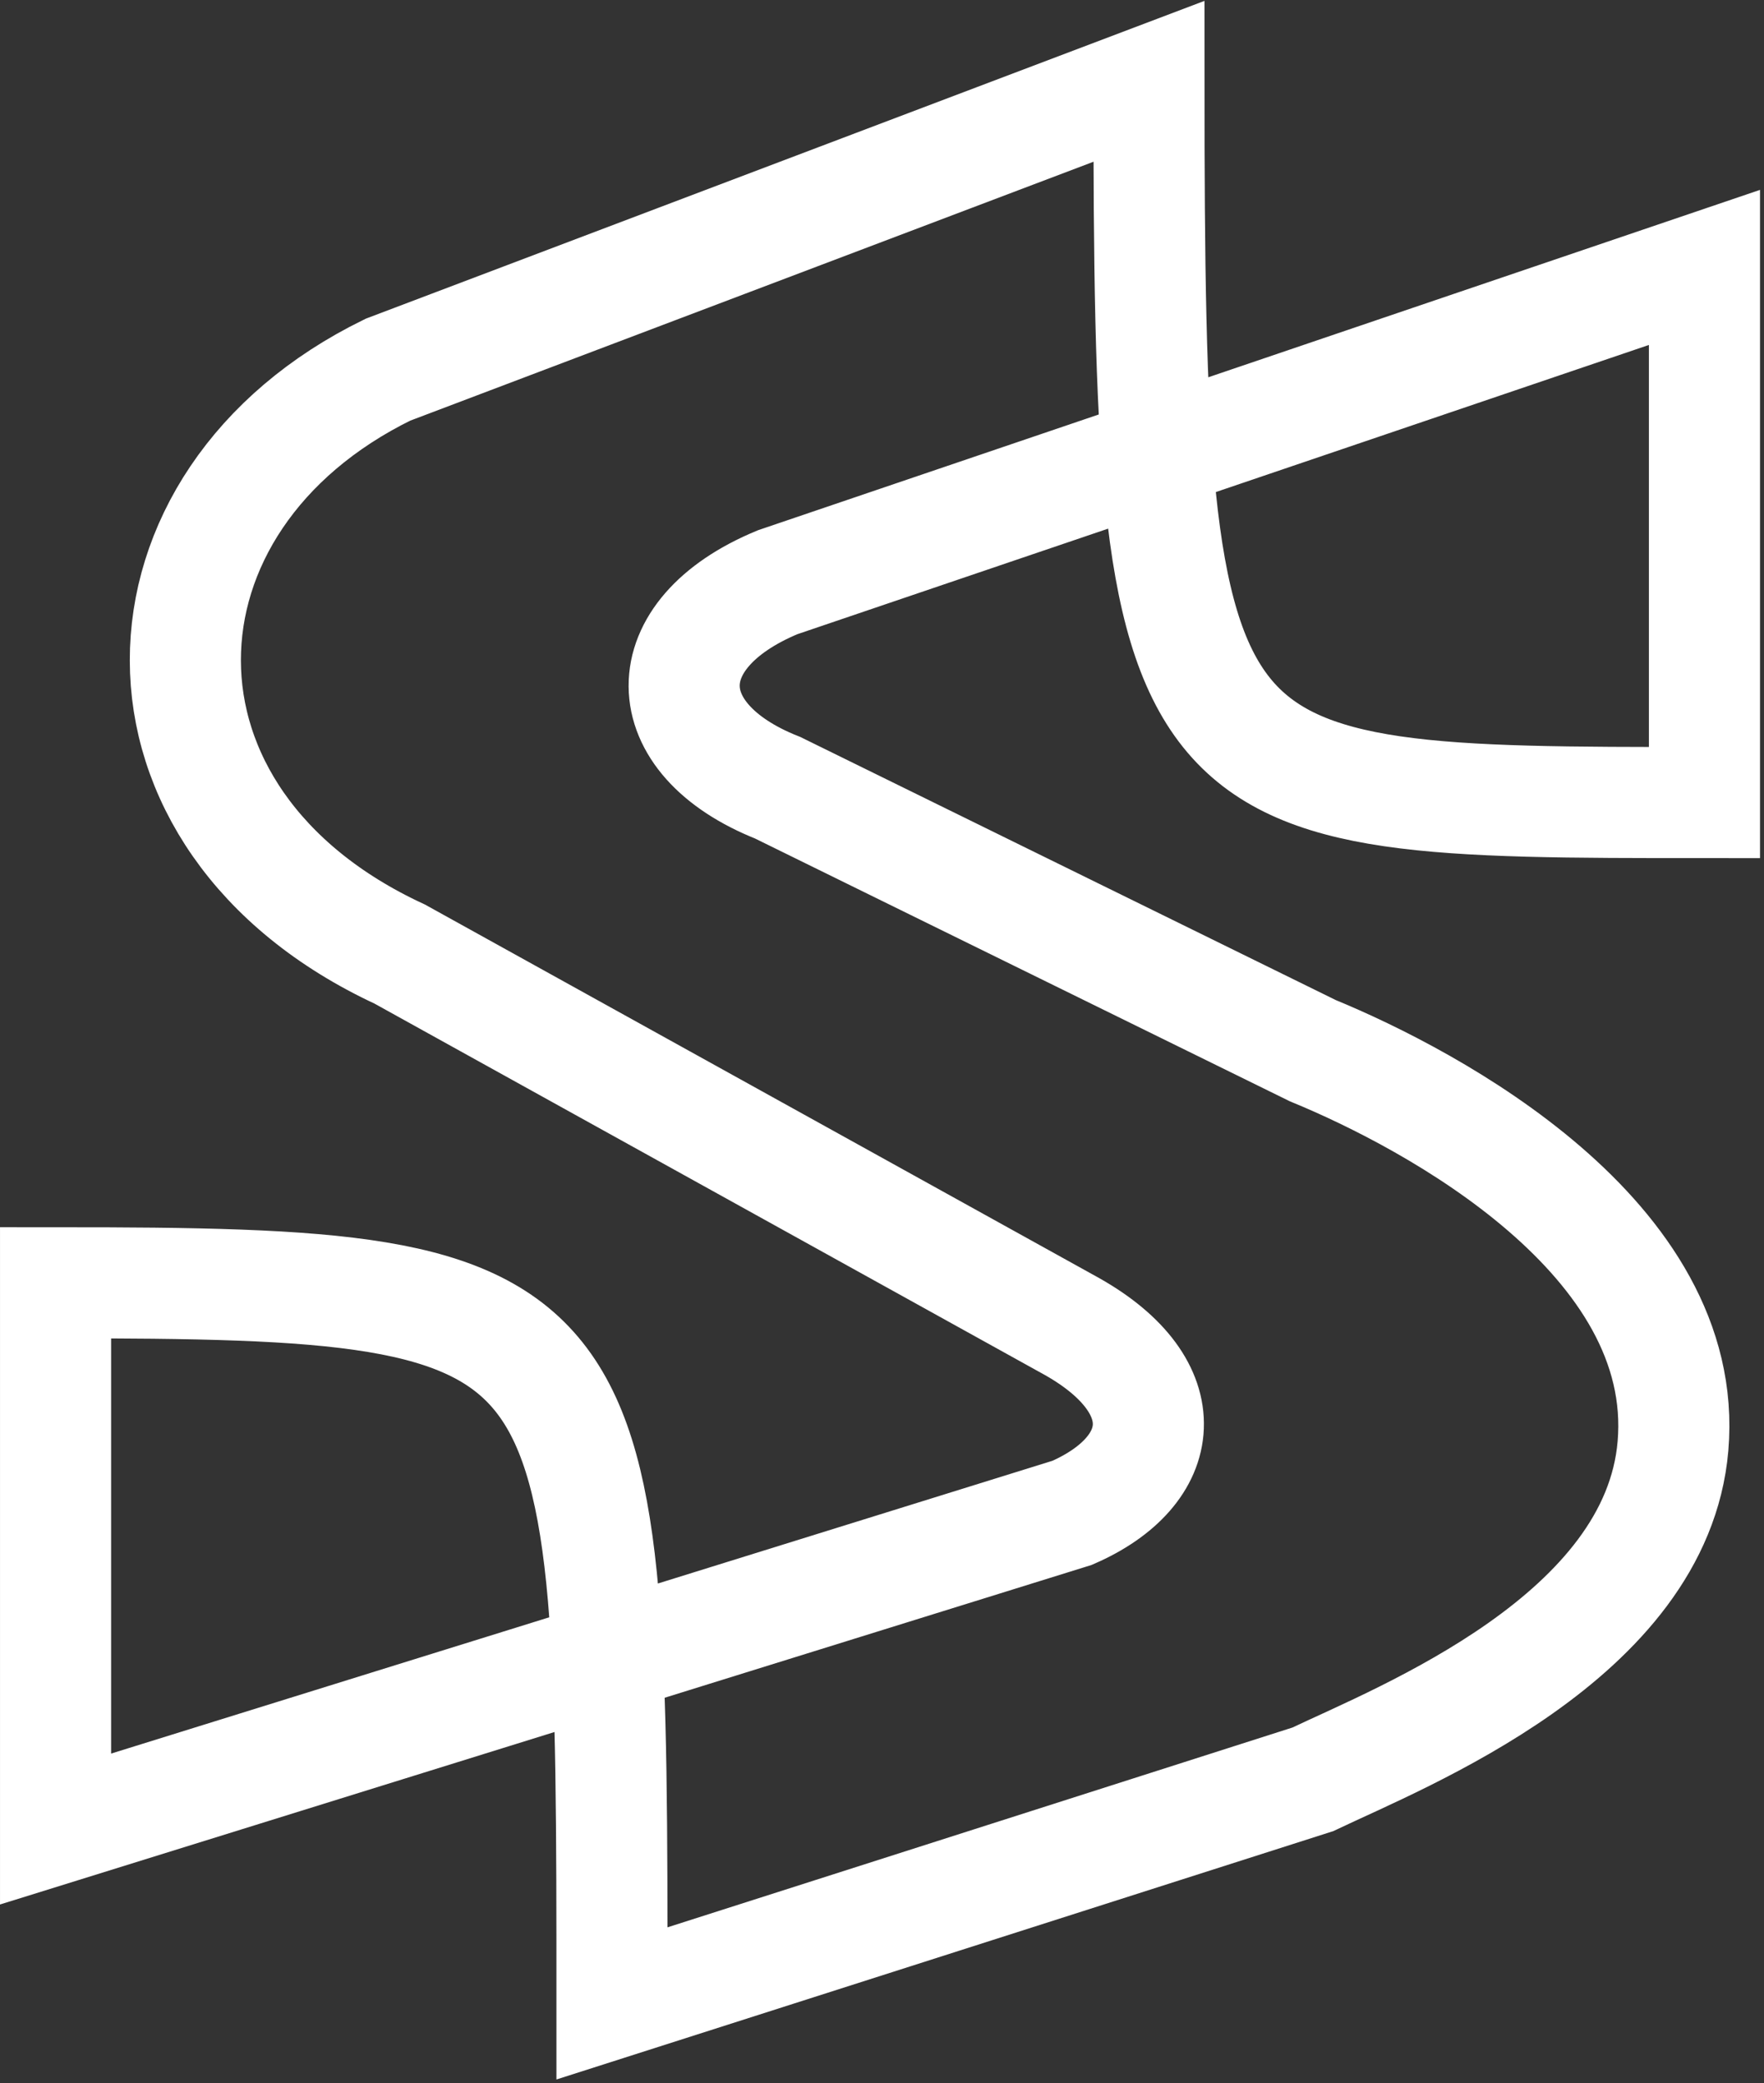 <svg width="282" height="333" viewBox="0 0 282 333" fill="none" xmlns="http://www.w3.org/2000/svg">
<rect x="0" y="0" width="282" height="333" fill="#333333" stroke="none"/>
<path d="M183.677 13L62.016 59.099C19.358 79.946 17.681 131.088 63.907 152.52L171.393 212.068C188.475 221.722 186.798 235.136 171.393 241.841L8.882 292.387V205.064C97.834 205.064 97.834 208.664 97.834 320.261L209.874 284.443C224.284 277.572 264.841 261.685 267.449 231.161C270.291 197.896 228.966 175.808 209.874 167.963L124.327 125.929C104.518 118.087 104.258 101.371 124.327 93.071L272.481 42.749C272.481 42.749 272.481 95.987 272.481 128.297C187.081 128.297 183.677 128.297 183.677 13Z" stroke="white" stroke-width="17.761"/>
</svg>
